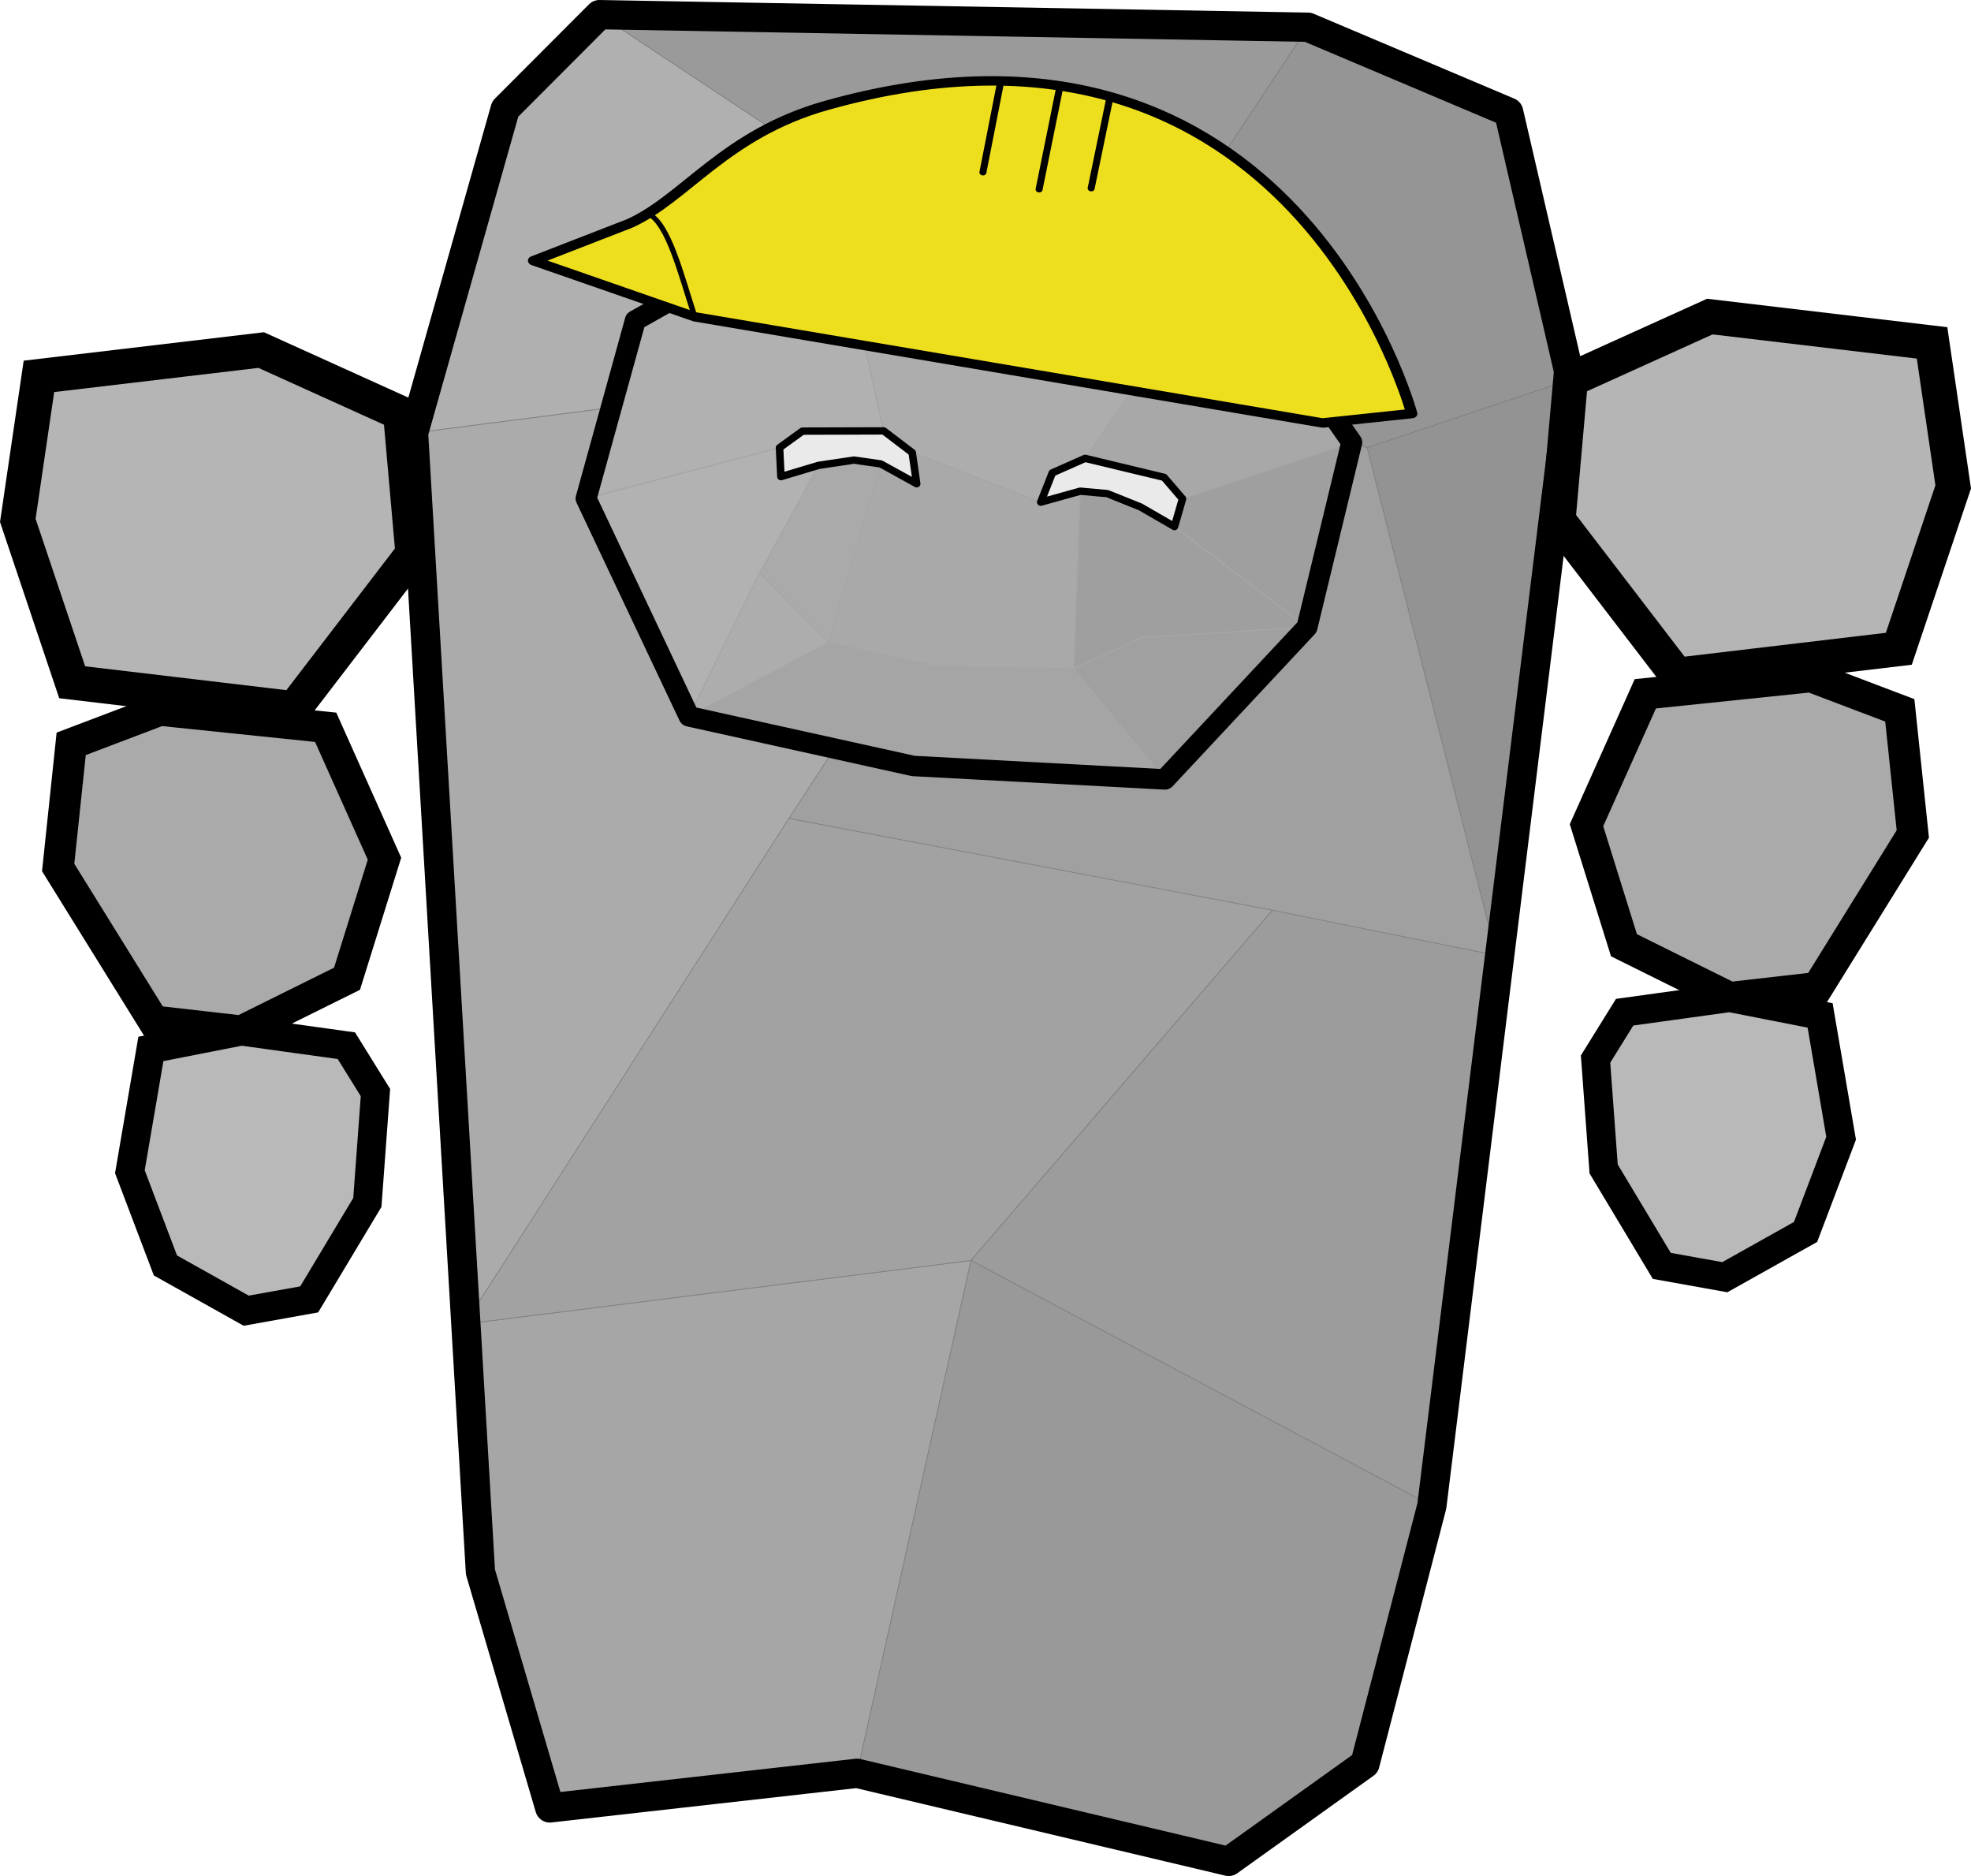 <?xml version="1.0" encoding="UTF-8" standalone="no"?>
<!-- Created with Inkscape (http://www.inkscape.org/) -->

<svg
   xmlns:dc="http://purl.org/dc/elements/1.1/"
   xmlns:cc="http://creativecommons.org/ns#"
   xmlns:rdf="http://www.w3.org/1999/02/22-rdf-syntax-ns#"
   xmlns:svg="http://www.w3.org/2000/svg"
   xmlns="http://www.w3.org/2000/svg"
   xmlns:sodipodi="http://sodipodi.sourceforge.net/DTD/sodipodi-0.dtd"
   xmlns:inkscape="http://www.inkscape.org/namespaces/inkscape"
   width="230.572mm"
   height="219.418mm"
   viewBox="0 0 230.572 219.418"
   version="1.1"
   id="svg8"
   inkscape:version="0.92.4 5da689c313, 2019-01-14"
   sodipodi:docname="foreman_happy.svg"
   inkscape:export-filename="/home/bwhaines/git/StoneflowerHarvest/assets/images/foreman_happy.png"
   inkscape:export-xdpi="138.913"
   inkscape:export-ydpi="138.913">
  <defs
     id="defs2" />
  <sodipodi:namedview
     id="base"
     pagecolor="#ffffff"
     bordercolor="#666666"
     borderopacity="1.0"
     inkscape:pageopacity="0.0"
     inkscape:pageshadow="2"
     inkscape:zoom="0.6999999"
     inkscape:cx="112.8962"
     inkscape:cy="488.8182"
     inkscape:document-units="mm"
     inkscape:current-layer="layer2"
     showgrid="false"
     inkscape:window-width="1920"
     inkscape:window-height="1051"
     inkscape:window-x="1920"
     inkscape:window-y="0"
     inkscape:window-maximized="1"
     inkscape:snap-global="false" />
  <g
     inkscape:groupmode="layer"
     id="layer2"
     inkscape:label="shapes"
     transform="translate(14.77,-26.26)"
     style="display:inline">
    <path
       style="fill:#9a9a9a;fill-opacity:1;stroke:#7f7f7f;stroke-width:0.086;stroke-linecap:butt;stroke-linejoin:miter;stroke-miterlimit:4;stroke-dasharray:none;stroke-opacity:1"
       d="M 55.345,27.973 113.602,66.608 138.239,29.445 Z"
       id="path818"
       inkscape:connector-curvature="0" />
    <path
       style="fill:#959595;fill-opacity:1;stroke:#7f7f7f;stroke-width:0.086;stroke-linecap:butt;stroke-linejoin:miter;stroke-miterlimit:4;stroke-dasharray:none;stroke-opacity:1"
       d="m 113.602,66.608 31.563,12.027 23.796,-7.98 -7.246,-31.277 -23.477,-9.935 -24.636,37.164"
       id="path820"
       inkscape:connector-curvature="0"
       sodipodi:nodetypes="cccccc" />
    <path
       style="fill:#b0b0b0;fill-opacity:1;stroke:#7f7f7f;stroke-width:0.086;stroke-linecap:butt;stroke-linejoin:miter;stroke-miterlimit:4;stroke-dasharray:none;stroke-opacity:1"
       d="M 55.345,27.973 113.602,66.608 33.606,76.911 44.331,39.011 Z"
       id="path822"
       inkscape:connector-curvature="0" />
    <path
       style="fill:#939393;fill-opacity:1;stroke:#7f7f7f;stroke-width:0.086;stroke-linecap:butt;stroke-linejoin:miter;stroke-miterlimit:4;stroke-dasharray:none;stroke-opacity:1"
       d="m 145.166,78.636 15.101,59.357 8.695,-67.337 z"
       id="path824"
       inkscape:connector-curvature="0" />
    <path
       style="fill:#ababab;fill-opacity:1;stroke:#7f7f7f;stroke-width:0.086;stroke-linecap:butt;stroke-linejoin:miter;stroke-miterlimit:4;stroke-dasharray:none;stroke-opacity:1"
       d="M 113.602,66.608 39.603,181.112 33.606,76.911 Z"
       id="path826"
       inkscape:connector-curvature="0" />
    <path
       style="fill:#a0a0a0;fill-opacity:1;stroke:#7f7f7f;stroke-width:0.086;stroke-linecap:butt;stroke-linejoin:miter;stroke-miterlimit:4;stroke-dasharray:none;stroke-opacity:1"
       d="m 113.602,66.608 31.563,12.027 15.101,59.357 -82.749,-16.006 z"
       id="path830"
       inkscape:connector-curvature="0" />
    <path
       style="fill:#a6a6a6;fill-opacity:1;stroke:#7f7f7f;stroke-width:0.086;stroke-linecap:butt;stroke-linejoin:miter;stroke-miterlimit:4;stroke-dasharray:none;stroke-opacity:1"
       d="m 85.488,233.662 13.333,-59.977 -59.217,7.428 1.829,29 8.116,27.597 35.94,-4.048"
       id="path832"
       inkscape:connector-curvature="0" />
    <path
       style="fill:#a2a2a2;fill-opacity:1;stroke:#7f7f7f;stroke-width:0.086;stroke-linecap:butt;stroke-linejoin:miter;stroke-miterlimit:4;stroke-dasharray:none;stroke-opacity:1"
       d="m 77.517,121.986 -37.914,59.126 59.217,-7.428 35.264,-40.967 z"
       id="path834"
       inkscape:connector-curvature="0" />
    <path
       style="fill:#9c9c9c;fill-opacity:1;stroke:#7f7f7f;stroke-width:0.086;stroke-linecap:butt;stroke-linejoin:miter;stroke-miterlimit:4;stroke-dasharray:none;stroke-opacity:1"
       d="m 160.267,137.993 -26.182,-5.275 -35.264,40.967 53.91,28.701 7.536,-64.393 v 0"
       id="path836"
       inkscape:connector-curvature="0" />
    <path
       style="fill:#999999;fill-opacity:1;stroke:#7f7f7f;stroke-width:0.086;stroke-linecap:butt;stroke-linejoin:miter;stroke-miterlimit:4;stroke-dasharray:none;stroke-opacity:1"
       d="M 128.964,243.965 144.905,232.558 152.731,202.385 98.821,173.685 85.488,233.662 Z"
       id="path838"
       inkscape:connector-curvature="0" />
    <path
       style="display:inline;fill:#aaaaaa;fill-opacity:1;stroke:#000000;stroke-width:3.665;stroke-linecap:butt;stroke-linejoin:miter;stroke-miterlimit:4;stroke-dasharray:none;stroke-opacity:1"
       d="m 23.329,111.321 -19.377,-2.007 -10.394,3.944 -1.523,14.461 11.148,17.969 10.28,1.172 12.362,-6.127 4.383,-14.041 z"
       id="path855-6"
       inkscape:connector-curvature="0"
       sodipodi:nodetypes="ccccccccc" />
    <path
       style="display:inline;fill:#b9b9b9;fill-opacity:1;stroke:#000000;stroke-width:3.365;stroke-linecap:butt;stroke-linejoin:miter;stroke-miterlimit:4;stroke-dasharray:none;stroke-opacity:1"
       d="m 25.748,148.561 -12.284,-1.701 -10.583,2.079 -2.457,14.363 4.158,10.961 9.449,5.292 7.37,-1.323 6.804,-11.339 0.945,-12.851 z"
       id="path859-7"
       inkscape:connector-curvature="0" />
    <path
       style="display:inline;fill:#b5b5b5;fill-opacity:1;stroke:#000000;stroke-width:4.065;stroke-linecap:butt;stroke-linejoin:miter;stroke-miterlimit:4;stroke-dasharray:none;stroke-opacity:1"
       d="m 15.783,67.202 -25.997,3.077 -2.474,16.845 6.362,18.932 25.967,3.076 13.881,-18.113 -1.452,-16.446 z"
       id="path851-3"
       inkscape:connector-curvature="0" />
    <path
       style="display:inline;fill:#b5b5b5;fill-opacity:1;stroke:#000000;stroke-width:4.065;stroke-linecap:butt;stroke-linejoin:miter;stroke-miterlimit:4;stroke-dasharray:none;stroke-opacity:1"
       d="m 185.249,63.285 25.997,3.077 2.474,16.845 -6.362,18.932 -25.967,3.076 -13.881,-18.113 1.452,-16.446 z"
       id="path851"
       inkscape:connector-curvature="0" />
    <path
       style="display:inline;fill:#aaaaaa;fill-opacity:1;stroke:#000000;stroke-width:3.665;stroke-linecap:butt;stroke-linejoin:miter;stroke-miterlimit:4;stroke-dasharray:none;stroke-opacity:1"
       d="m 177.702,107.404 19.377,-2.007 10.394,3.944 1.523,14.461 -11.148,17.969 -10.28,1.172 -12.362,-6.127 -4.383,-14.041 z"
       id="path855"
       inkscape:connector-curvature="0"
       sodipodi:nodetypes="ccccccccc" />
    <path
       style="display:inline;fill:#b9b9b9;fill-opacity:1;stroke:#000000;stroke-width:3.365;stroke-linecap:butt;stroke-linejoin:miter;stroke-miterlimit:4;stroke-dasharray:none;stroke-opacity:1"
       d="m 175.284,144.644 12.284,-1.701 10.583,2.079 2.457,14.363 -4.158,10.961 -9.449,5.292 -7.37,-1.323 -6.804,-11.339 -0.945,-12.851 z"
       id="path859"
       inkscape:connector-curvature="0" />
    <g
       id="g2540"
       transform="matrix(0.778,0.091,-0.089,0.757,50.268,28.82)">
      <g
         transform="translate(-34.766,-8.733)"
         inkscape:label="features"
         id="layer2-7">
        <path
           inkscape:connector-curvature="0"
           id="path2259-6"
           d="m 136.011,70.24 -3.108,-2.937 -12.047,-1.485 -4.607,2.8 -1.206,4.67 3.526,4.1 13.606,0.32 3.128,-3.085 z"
           style="display:inline;fill:#eaeaea;fill-opacity:1;stroke:#000000;stroke-width:0.204px;stroke-linecap:butt;stroke-linejoin:miter;stroke-opacity:1"
           transform="translate(1.041667e-6,-1.0625e-6)" />
      </g>
      <g
         transform="translate(-34.766,-8.733)"
         id="layer1-0"
         inkscape:label="main">
        <path
           inkscape:connector-curvature="0"
           id="path2259"
           d="m 75.353,69.645 3.108,-2.937 12.047,-1.485 4.607,2.8 1.206,4.67 -3.526,4.1 -13.606,0.32 -3.128,-3.085 z"
           style="display:inline;fill:#eaeaea;fill-opacity:1;stroke:#000000;stroke-width:0.204px;stroke-linecap:butt;stroke-linejoin:miter;stroke-opacity:1" />
        <path
           inkscape:connector-curvature="0"
           id="path879"
           d="m 51.745,52.811 26.007,9.515 0.708,4.382 3.128,3.085 -7.71,14.949 -26.332,-3.905 z"
           style="display:inline;fill:none;stroke:none;stroke-width:0.174px;stroke-linecap:butt;stroke-linejoin:miter;stroke-opacity:1" />
        <path
           inkscape:connector-curvature="0"
           id="path896"
           d="m 79.3,32.194 11.207,33.029 -12.047,1.485 -3.108,2.937 -27.807,11.193 4.199,-28.027 z"
           style="display:inline;fill:#b1b1b1;fill-opacity:1;stroke:#a6a6a6;stroke-width:0.174px;stroke-linecap:butt;stroke-linejoin:miter;stroke-opacity:1" />
        <path
           inkscape:connector-curvature="0"
           id="path1510"
           d="m 79.3,32.194 11.207,33.029 4.607,2.8 19.928,5.264 1.206,-4.67 4.607,-2.8 16.966,-32.979 z"
           style="display:inline;fill:#adadad;fill-opacity:1;stroke:#a6a6a6;stroke-width:0.174px;stroke-linecap:butt;stroke-linejoin:miter;stroke-opacity:1" />
        <path
           inkscape:connector-curvature="0"
           id="path1512"
           d="m 137.822,32.838 -16.966,32.979 12.047,1.485 3.108,2.937 24.118,-11.63 z"
           style="display:inline;fill:#a8a8a8;fill-opacity:1;stroke:#a6a6a6;stroke-width:0.174px;stroke-linecap:butt;stroke-linejoin:miter;stroke-opacity:1" />
        <path
           sodipodi:nodetypes="cccccc"
           inkscape:connector-curvature="0"
           id="path1514"
           d="M 156.717,87.603 135.302,74.622 v 0 l 0.709,-4.382 24.118,-11.63 z"
           style="display:inline;fill:#9f9f9f;fill-opacity:1;stroke:#a6a6a6;stroke-width:0.174px;stroke-linecap:butt;stroke-linejoin:miter;stroke-opacity:1" />
        <path
           sodipodi:nodetypes="ccccccccc"
           inkscape:connector-curvature="0"
           id="path1516"
           d="m 95.114,68.023 1.206,4.67 -5.664,-2.381 -4.651,28.148 16.267,1.692 20.544,-2.038 -2.11,-27.207 -5.664,2.381 z"
           style="display:inline;fill:#a9a9a9;fill-opacity:1;stroke:#a6a6a6;stroke-width:0.174px;stroke-linecap:butt;stroke-linejoin:miter;stroke-opacity:1" />
        <path
           sodipodi:nodetypes="ccccccc"
           inkscape:connector-curvature="0"
           id="path1518"
           d="m 120.707,70.907 2.11,27.207 9.539,-5.992 24.361,-4.518 -21.415,-12.981 -5.399,-2.394 z"
           style="display:inline;fill:#9f9f9f;fill-opacity:1;stroke:#a6a6a6;stroke-width:0.174px;stroke-linecap:butt;stroke-linejoin:miter;stroke-opacity:1" />
        <path
           inkscape:connector-curvature="0"
           id="path1520"
           d="m 138.274,113.329 -15.457,-15.215 9.539,-5.992 24.361,-4.518 z"
           style="display:inline;fill:#a0a0a0;fill-opacity:1;stroke:#a6a6a6;stroke-width:0.174px;stroke-linecap:butt;stroke-linejoin:miter;stroke-opacity:1" />
        <path
           inkscape:connector-curvature="0"
           id="path1522"
           d="m 86.006,98.46 16.267,1.692 20.544,-2.038 15.457,15.215 -37.537,2.435 -34.124,-3.557 z"
           style="display:inline;fill:#a5a5a5;fill-opacity:1;stroke:#a6a6a6;stroke-width:0.174px;stroke-linecap:butt;stroke-linejoin:miter;stroke-opacity:1" />
        <path
           sodipodi:nodetypes="ccccccc"
           inkscape:connector-curvature="0"
           id="path1524"
           d="m 47.546,80.838 27.807,-11.193 0.709,4.382 5.399,-2.394 -6.874,17.491 -7.973,23.082 z"
           style="display:inline;fill:#b2b2b2;fill-opacity:1;stroke:#a6a6a6;stroke-width:0.174px;stroke-linecap:butt;stroke-linejoin:miter;stroke-opacity:1" />
        <path
           sodipodi:nodetypes="ccccc"
           inkscape:connector-curvature="0"
           id="path1526"
           d="M 90.657,70.312 86.006,98.46 74.586,89.125 81.46,71.634 Z"
           style="display:inline;fill:#aaaaaa;fill-opacity:1;stroke:#a6a6a6;stroke-width:0.174px;stroke-linecap:butt;stroke-linejoin:miter;stroke-opacity:1" />
        <path
           inkscape:connector-curvature="0"
           id="path1528"
           d="M 66.613,112.207 86.006,98.46 74.586,89.125 Z"
           style="display:inline;fill:#adadad;fill-opacity:1;stroke:#a6a6a6;stroke-width:0.174px;stroke-linecap:butt;stroke-linejoin:miter;stroke-opacity:1" />
        <path
           sodipodi:nodetypes="cccccccccc"
           inkscape:connector-curvature="0"
           id="path2167"
           d="m 79.3,32.194 58.522,0.644 22.307,25.772 -3.412,28.993 -18.443,25.726 -37.537,2.435 -34.124,-3.557 -19.067,-31.369 4.199,-28.027 z"
           style="display:inline;fill:none;fill-opacity:1;stroke:#000000;stroke-width:3.136;stroke-linecap:round;stroke-linejoin:round;stroke-miterlimit:4;stroke-dasharray:none;stroke-opacity:1" />
        <path
           sodipodi:nodetypes="cccccccccc"
           inkscape:connector-curvature="0"
           id="path2206"
           d="m 78.46,66.708 12.047,-1.485 4.607,2.8 1.206,4.67 -5.664,-2.381 -4.054,-0.109 -5.142,1.431 -5.399,2.394 -0.709,-4.382 z"
           style="display:inline;fill:none;stroke:#000000;stroke-width:1.127;stroke-linecap:round;stroke-linejoin:round;stroke-miterlimit:4;stroke-dasharray:none;stroke-opacity:1" />
        <g
           transform="matrix(0.711,0,0,0.61,27.538,-17.216)"
           id="g875"
           style="display:inline">
          <path
             style="fill:#eedf1e;fill-opacity:1;stroke:#000000;stroke-width:2.365;stroke-linecap:round;stroke-linejoin:round;stroke-miterlimit:4;stroke-dasharray:none;stroke-opacity:1"
             d="m 46.359,112.168 133.588,8.172 18.348,-4.967 c 0,0 -35.393,-106.424 -129.706,-59.843 C 48.204,65.597 41.495,82.807 30.52,90.718 L 11.35,102.876 Z"
             id="path843"
             inkscape:connector-curvature="0"
             sodipodi:nodetypes="cccsscc" />
          <path
             style="fill:none;stroke:#000000;stroke-width:1.465;stroke-linecap:round;stroke-linejoin:round;stroke-miterlimit:4;stroke-dasharray:none;stroke-opacity:1"
             d="m 116.87,44.023 -1.815,26.276 z"
             id="path845"
             inkscape:connector-curvature="0"
             sodipodi:nodetypes="ccc" />
          <path
             style="fill:none;stroke:#000000;stroke-width:1.465;stroke-linecap:round;stroke-linejoin:round;stroke-miterlimit:4;stroke-dasharray:none;stroke-opacity:1"
             d="m 127.599,44.971 -1.709,23.538 z"
             id="path845-3"
             inkscape:connector-curvature="0"
             sodipodi:nodetypes="ccc" />
          <path
             style="fill:none;stroke:#000000;stroke-width:1.465;stroke-linecap:round;stroke-linejoin:round;stroke-miterlimit:4;stroke-dasharray:none;stroke-opacity:1"
             d="m 104.428,44.145 -1.509,23.546 z"
             id="path845-6"
             inkscape:connector-curvature="0"
             sodipodi:nodetypes="ccc" />
          <path
             style="fill:none;stroke:#000000;stroke-width:1.165;stroke-linecap:butt;stroke-linejoin:miter;stroke-miterlimit:4;stroke-dasharray:none;stroke-opacity:1"
             d="m 34.1,87.756 c 4.507,1.873 8.312,14.202 12.26,24.412"
             id="path868"
             inkscape:connector-curvature="0"
             sodipodi:nodetypes="cc" />
        </g>
        <path
           sodipodi:nodetypes="cccccccccc"
           inkscape:connector-curvature="0"
           id="path2206-6"
           d="m 132.903,67.303 -12.047,-1.485 -4.607,2.8 -1.206,4.67 5.664,-2.381 4.054,-0.109 5.142,1.431 5.399,2.394 0.709,-4.382 z"
           style="display:inline;fill:none;stroke:#000000;stroke-width:1.127;stroke-linecap:round;stroke-linejoin:round;stroke-miterlimit:4;stroke-dasharray:none;stroke-opacity:1" />
      </g>
    </g>
  </g>
  <g
     inkscape:label="outline"
     inkscape:groupmode="layer"
     id="layer1"
     transform="translate(14.77,-26.26)"
     style="display:inline">
    <path
       style="fill:none;stroke:#000000;stroke-width:3.426;stroke-linecap:round;stroke-linejoin:round;stroke-miterlimit:4;stroke-dasharray:none;stroke-opacity:1"
       d="M 138.239,29.445 55.345,27.973 44.331,39.011 33.606,76.911 l 7.826,133.201 8.116,27.597 35.94,-4.048 43.476,10.303 15.941,-11.407 7.826,-30.173 16.231,-131.729 -7.246,-31.277 z"
       id="path815"
       inkscape:connector-curvature="0" />
  </g>
</svg>
